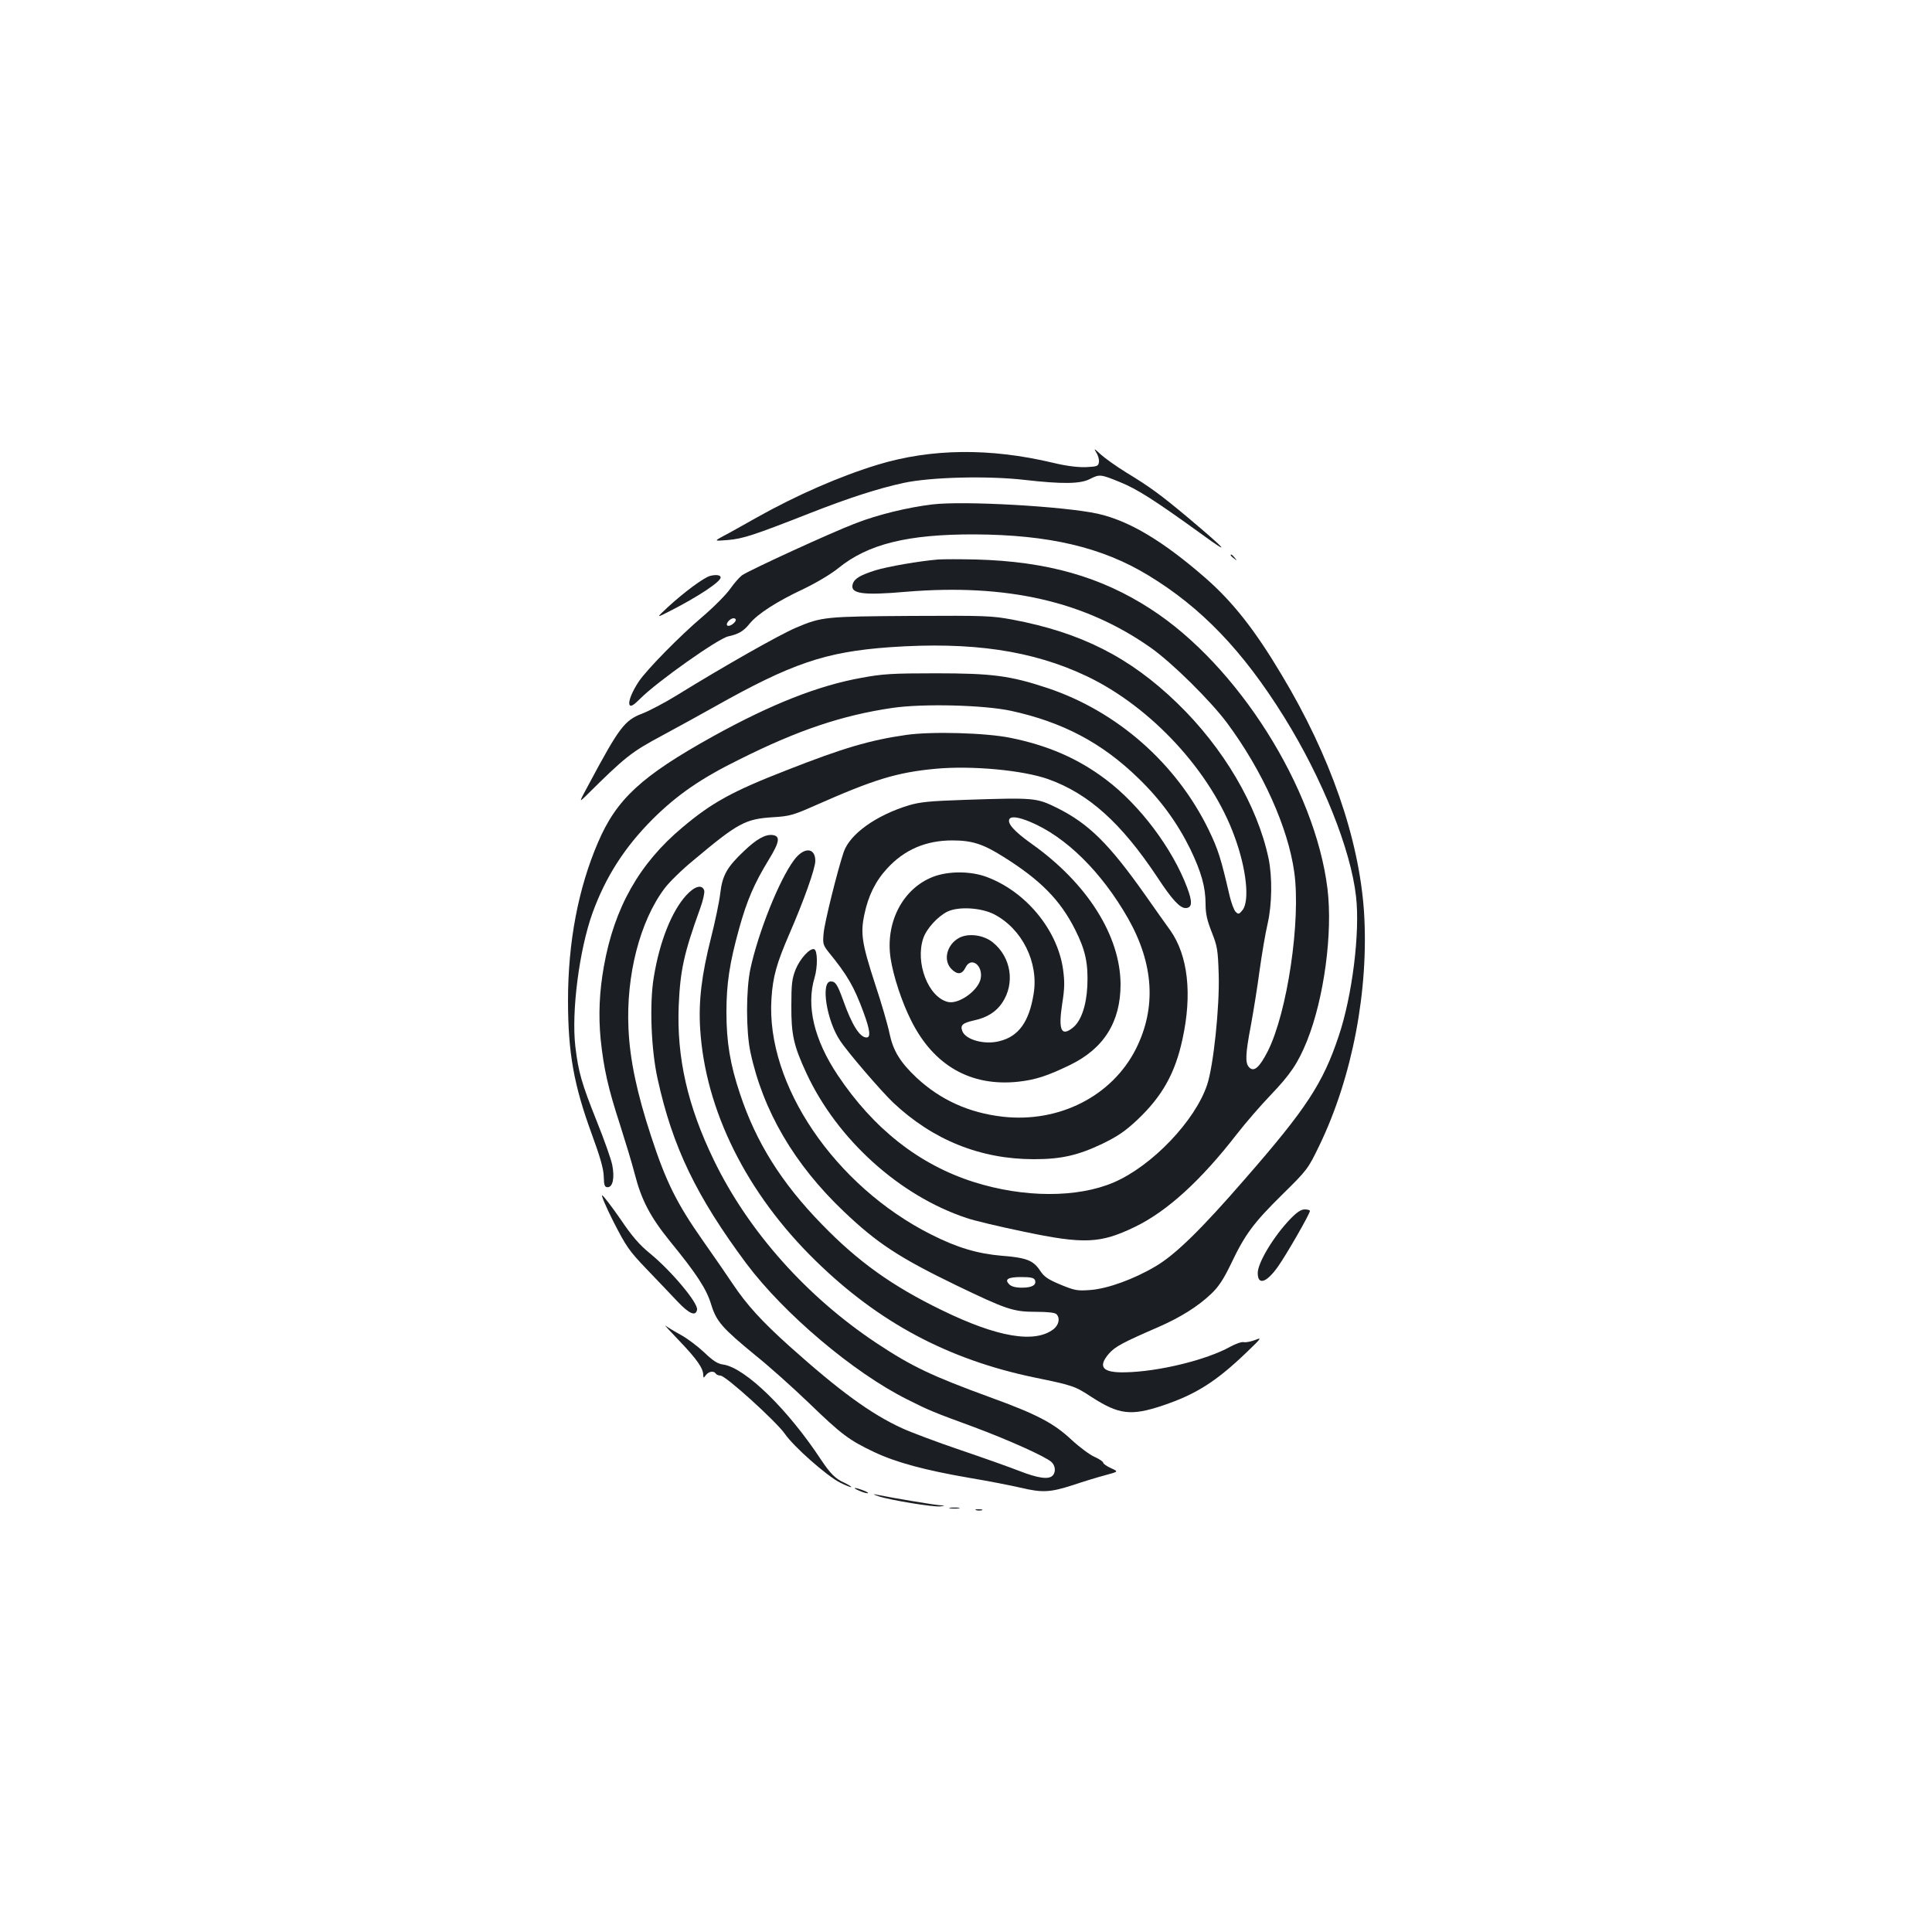 <?xml version="1.0" standalone="no"?>
<!DOCTYPE svg PUBLIC "-//W3C//DTD SVG 20010904//EN"
 "http://www.w3.org/TR/2001/REC-SVG-20010904/DTD/svg10.dtd">
<svg version="1.0" xmlns="http://www.w3.org/2000/svg"
 width="1000pt" height="1000pt" viewBox="0 0 1000 1000"
 preserveAspectRatio="xMidYMid meet">
<g transform="translate(0,1000) scale(0.1,-0.1)"
fill="#1b1f23" stroke="none">
<path d="M5674 7658 c10 -15 16 -37 14 -50 -3 -21 -9 -23 -68 -26 -43 -1 -101
6 -171 23 -324 77 -628 74 -905 -10 -197 -60 -421 -158 -626 -273 -68 -38
-145 -82 -173 -96 -50 -27 -50 -27 24 -21 78 7 133 25 421 138 206 81 357 129
485 157 142 31 439 38 629 16 193 -22 287 -21 336 4 51 26 56 26 156 -15 90
-36 183 -96 424 -270 156 -114 133 -86 -70 85 -141 118 -198 160 -320 234 -52
32 -112 75 -134 95 -32 30 -36 32 -22 9z"/>
<path d="M4825 7389 c-126 -15 -282 -53 -395 -97 -127 -48 -555 -245 -590
-270 -14 -11 -41 -42 -60 -69 -19 -28 -84 -94 -145 -146 -120 -102 -284 -270
-327 -332 -37 -55 -58 -108 -49 -124 6 -10 21 -1 54 32 87 88 404 312 456 323
54 12 80 27 111 66 42 51 139 114 282 181 66 32 140 76 178 107 153 124 358
175 705 174 383 -2 658 -66 897 -211 276 -167 491 -391 705 -735 198 -319 345
-685 372 -930 21 -185 -20 -514 -90 -721 -81 -243 -167 -375 -483 -737 -229
-264 -361 -393 -464 -454 -113 -67 -248 -116 -338 -123 -67 -5 -80 -3 -153 27
-65 27 -86 41 -106 71 -36 55 -70 69 -198 79 -128 11 -232 42 -367 110 -499
251 -856 777 -827 1220 7 114 27 184 91 332 77 177 136 343 136 382 0 71 -60
73 -111 3 -76 -102 -184 -372 -225 -562 -23 -108 -23 -322 0 -430 65 -305 228
-583 484 -826 171 -163 285 -238 580 -381 262 -126 296 -138 415 -138 59 0 97
-4 105 -12 20 -20 13 -55 -14 -77 -97 -76 -292 -43 -582 99 -255 124 -432 251
-618 443 -209 214 -341 425 -424 676 -51 152 -70 268 -70 422 0 147 16 254 66
434 41 147 78 232 153 355 57 93 61 123 19 128 -37 4 -82 -21 -146 -82 -89
-84 -113 -126 -124 -220 -5 -44 -27 -148 -48 -231 -48 -189 -65 -326 -56 -470
26 -421 240 -852 598 -1201 327 -320 686 -511 1133 -604 199 -41 208 -44 295
-101 141 -91 204 -99 368 -44 173 58 278 125 436 277 76 73 79 77 42 62 -21
-8 -47 -13 -58 -11 -10 3 -42 -8 -71 -24 -122 -68 -371 -129 -543 -132 -118
-3 -144 28 -83 98 31 35 72 57 252 135 117 51 208 108 277 174 38 36 63 75
101 153 73 154 117 213 265 359 131 129 134 133 193 255 171 354 257 806 231
1211 -26 378 -174 806 -428 1228 -138 231 -250 373 -391 497 -220 192 -395
297 -559 334 -173 38 -694 68 -857 48z m-1017 -601 c-6 -16 -36 -34 -44 -25
-9 9 15 37 33 37 8 0 13 -5 11 -12z m1549 -3414 c9 -25 -15 -39 -67 -39 -33 0
-55 6 -66 17 -26 26 -8 38 62 38 49 0 66 -4 71 -16z"/>
<path d="M6370 7126 c0 -2 8 -10 18 -17 15 -13 16 -12 3 4 -13 16 -21 21 -21
13z"/>
<path d="M4855 7104 c-96 -8 -259 -36 -324 -56 -76 -24 -108 -42 -117 -70 -16
-51 48 -61 276 -41 521 43 925 -49 1267 -290 109 -77 308 -273 395 -390 183
-247 315 -540 347 -771 35 -249 -36 -727 -137 -927 -43 -84 -71 -109 -96 -84
-22 22 -20 68 9 220 13 72 34 200 45 285 12 85 30 192 41 238 23 100 25 242 5
339 -58 274 -233 572 -473 804 -245 237 -497 365 -853 432 -108 20 -142 21
-524 19 -444 -3 -462 -4 -596 -61 -87 -37 -376 -201 -617 -350 -62 -38 -143
-81 -180 -95 -90 -34 -119 -73 -273 -361 -54 -100 -54 -100 -18 -65 206 204
234 227 403 317 72 39 189 103 260 143 403 227 577 286 910 310 424 30 740
-17 1020 -150 334 -159 644 -495 765 -830 62 -168 79 -334 41 -381 -18 -22
-21 -22 -35 -9 -9 9 -23 47 -32 85 -45 195 -59 238 -108 340 -168 345 -475
614 -835 734 -193 64 -287 76 -576 76 -226 0 -276 -3 -384 -23 -225 -40 -470
-137 -770 -303 -371 -206 -500 -325 -596 -550 -102 -237 -155 -516 -155 -817
0 -271 30 -438 123 -692 44 -120 61 -180 62 -220 1 -46 5 -55 20 -55 27 0 37
49 24 115 -6 30 -42 132 -80 226 -79 198 -95 254 -111 387 -21 181 20 500 89
692 68 187 166 340 312 486 125 124 247 209 446 307 305 153 535 230 795 268
158 23 472 15 612 -15 267 -58 471 -165 660 -349 115 -111 202 -231 269 -367
57 -119 79 -196 79 -285 0 -50 8 -84 32 -145 29 -74 32 -91 36 -220 5 -164
-27 -472 -60 -570 -62 -186 -285 -420 -483 -505 -189 -81 -466 -80 -725 2
-283 90 -519 276 -704 553 -122 183 -164 358 -120 504 17 57 16 142 -2 148
-22 7 -73 -49 -96 -105 -19 -49 -22 -76 -22 -187 -1 -150 12 -208 79 -352 159
-341 481 -632 827 -747 40 -14 171 -45 292 -70 317 -67 401 -63 581 24 167 81
341 240 527 480 45 58 123 148 173 200 106 111 143 167 190 282 88 220 134
558 106 788 -64 521 -464 1156 -914 1447 -258 168 -538 247 -903 257 -82 2
-171 2 -199 0z"/>
<path d="M3675 7019 c-34 -10 -133 -83 -220 -163 -60 -56 -60 -56 16 -17 143
73 259 150 259 172 0 13 -24 16 -55 8z"/>
<path d="M4690 6196 c-188 -27 -327 -68 -617 -182 -283 -110 -388 -168 -540
-296 -224 -187 -353 -416 -407 -718 -24 -133 -29 -255 -17 -380 16 -152 39
-254 100 -441 27 -85 62 -199 76 -254 35 -137 81 -224 183 -350 138 -169 189
-247 213 -327 27 -88 57 -122 230 -264 70 -56 194 -167 276 -246 169 -163 207
-192 338 -254 112 -53 262 -94 496 -134 96 -16 213 -39 260 -50 115 -27 153
-25 272 13 56 19 132 42 170 52 67 18 67 18 27 36 -22 10 -40 23 -40 28 0 6
-20 19 -44 30 -24 10 -78 50 -119 88 -94 88 -181 133 -423 221 -301 110 -404
159 -584 278 -364 241 -667 581 -845 949 -136 280 -193 531 -182 800 8 182 26
268 111 503 15 41 24 82 21 93 -11 33 -49 23 -93 -25 -75 -82 -138 -239 -168
-424 -23 -136 -14 -376 20 -527 77 -352 201 -608 459 -955 195 -260 554 -564
832 -703 115 -58 135 -66 345 -143 180 -67 371 -153 402 -181 21 -19 24 -53 6
-71 -21 -21 -76 -13 -171 24 -51 20 -189 69 -307 109 -118 40 -254 91 -302
113 -161 74 -324 193 -584 426 -141 127 -218 211 -291 320 -26 39 -96 141
-156 226 -134 191 -190 303 -267 539 -73 222 -110 396 -117 557 -13 275 59
556 187 726 23 31 90 97 149 145 231 194 269 214 411 223 86 5 106 11 215 59
309 137 426 173 629 192 186 17 449 -7 582 -54 209 -75 378 -227 564 -507 76
-116 117 -160 146 -160 35 0 37 31 9 105 -76 203 -246 429 -422 561 -143 108
-300 176 -493 215 -127 26 -409 34 -540 15z"/>
<path d="M4995 5860 c-181 -6 -232 -11 -290 -28 -171 -52 -306 -149 -338 -242
-32 -95 -100 -367 -104 -421 -5 -53 -3 -60 25 -96 99 -121 133 -181 182 -314
33 -90 38 -129 15 -129 -35 0 -76 66 -121 193 -30 83 -40 97 -64 97 -53 0 -22
-202 48 -306 39 -60 214 -263 275 -321 206 -194 452 -293 729 -293 141 0 228
20 354 80 80 39 118 65 181 124 128 121 195 240 233 415 52 235 29 436 -63
566 -18 24 -76 107 -129 182 -187 265 -292 369 -456 451 -108 53 -116 54 -477
42z m335 -113 c186 -77 371 -259 509 -501 133 -235 147 -462 41 -674 -123
-245 -398 -385 -690 -352 -175 20 -322 87 -445 201 -86 81 -122 140 -141 230
-8 41 -41 155 -74 254 -69 212 -77 263 -56 362 20 96 57 172 118 238 89 97
200 145 337 145 102 0 159 -18 265 -85 192 -120 294 -224 371 -377 54 -107 68
-176 63 -292 -5 -102 -33 -183 -76 -216 -59 -47 -75 -12 -54 125 13 82 13 114
4 180 -30 205 -195 403 -398 477 -82 30 -198 30 -276 -1 -156 -61 -247 -237
-218 -423 14 -91 58 -225 106 -320 116 -233 308 -343 554 -317 89 10 149 29
267 86 176 85 263 223 263 418 -1 252 -173 524 -461 728 -90 64 -127 106 -114
128 10 15 46 10 105 -14z m-185 -479 c145 -75 232 -249 205 -412 -23 -145 -78
-221 -177 -245 -77 -20 -175 7 -192 52 -12 31 1 42 63 56 65 14 112 44 143 90
68 101 47 237 -49 314 -48 38 -125 48 -173 23 -65 -35 -85 -117 -40 -162 31
-31 55 -28 73 9 28 57 91 11 78 -58 -12 -62 -114 -135 -170 -121 -102 25 -170
204 -127 330 17 50 76 114 126 138 58 27 172 20 240 -14z"/>
<path d="M3175 3677 c66 -129 81 -151 171 -245 55 -57 127 -133 161 -169 61
-64 94 -78 101 -42 6 35 -135 203 -247 294 -50 41 -90 86 -149 174 -45 65 -88
121 -95 124 -7 3 19 -59 58 -136z"/>
<path d="M6679 3691 c-86 -89 -169 -227 -169 -280 0 -65 45 -51 104 32 44 62
166 274 166 289 0 5 -12 8 -27 8 -19 0 -40 -14 -74 -49z"/>
<path d="M3516 3060 c90 -94 124 -142 124 -177 1 -17 1 -17 14 0 15 19 41 23
51 7 3 -5 14 -10 24 -10 27 0 289 -238 333 -301 47 -68 216 -217 286 -253 30
-15 56 -25 58 -23 2 2 -14 12 -35 22 -47 21 -72 46 -121 119 -171 260 -392
476 -506 493 -30 4 -53 19 -99 63 -33 31 -87 72 -120 90 -33 18 -69 40 -80 48
-11 9 21 -26 71 -78z"/>
<path d="M4445 2285 c17 -8 37 -14 45 -14 8 0 -1 7 -20 14 -46 18 -64 17 -25
0z"/>
<path d="M4548 2255 c61 -20 287 -57 320 -52 26 4 26 4 -3 6 -25 1 -242 37
-335 56 -14 3 -6 -2 18 -10z"/>
<path d="M4918 2193 c12 -2 32 -2 45 0 12 2 2 4 -23 4 -25 0 -35 -2 -22 -4z"/>
<path d="M5053 2183 c9 -2 23 -2 30 0 6 3 -1 5 -18 5 -16 0 -22 -2 -12 -5z"/>
</g>
</svg>
